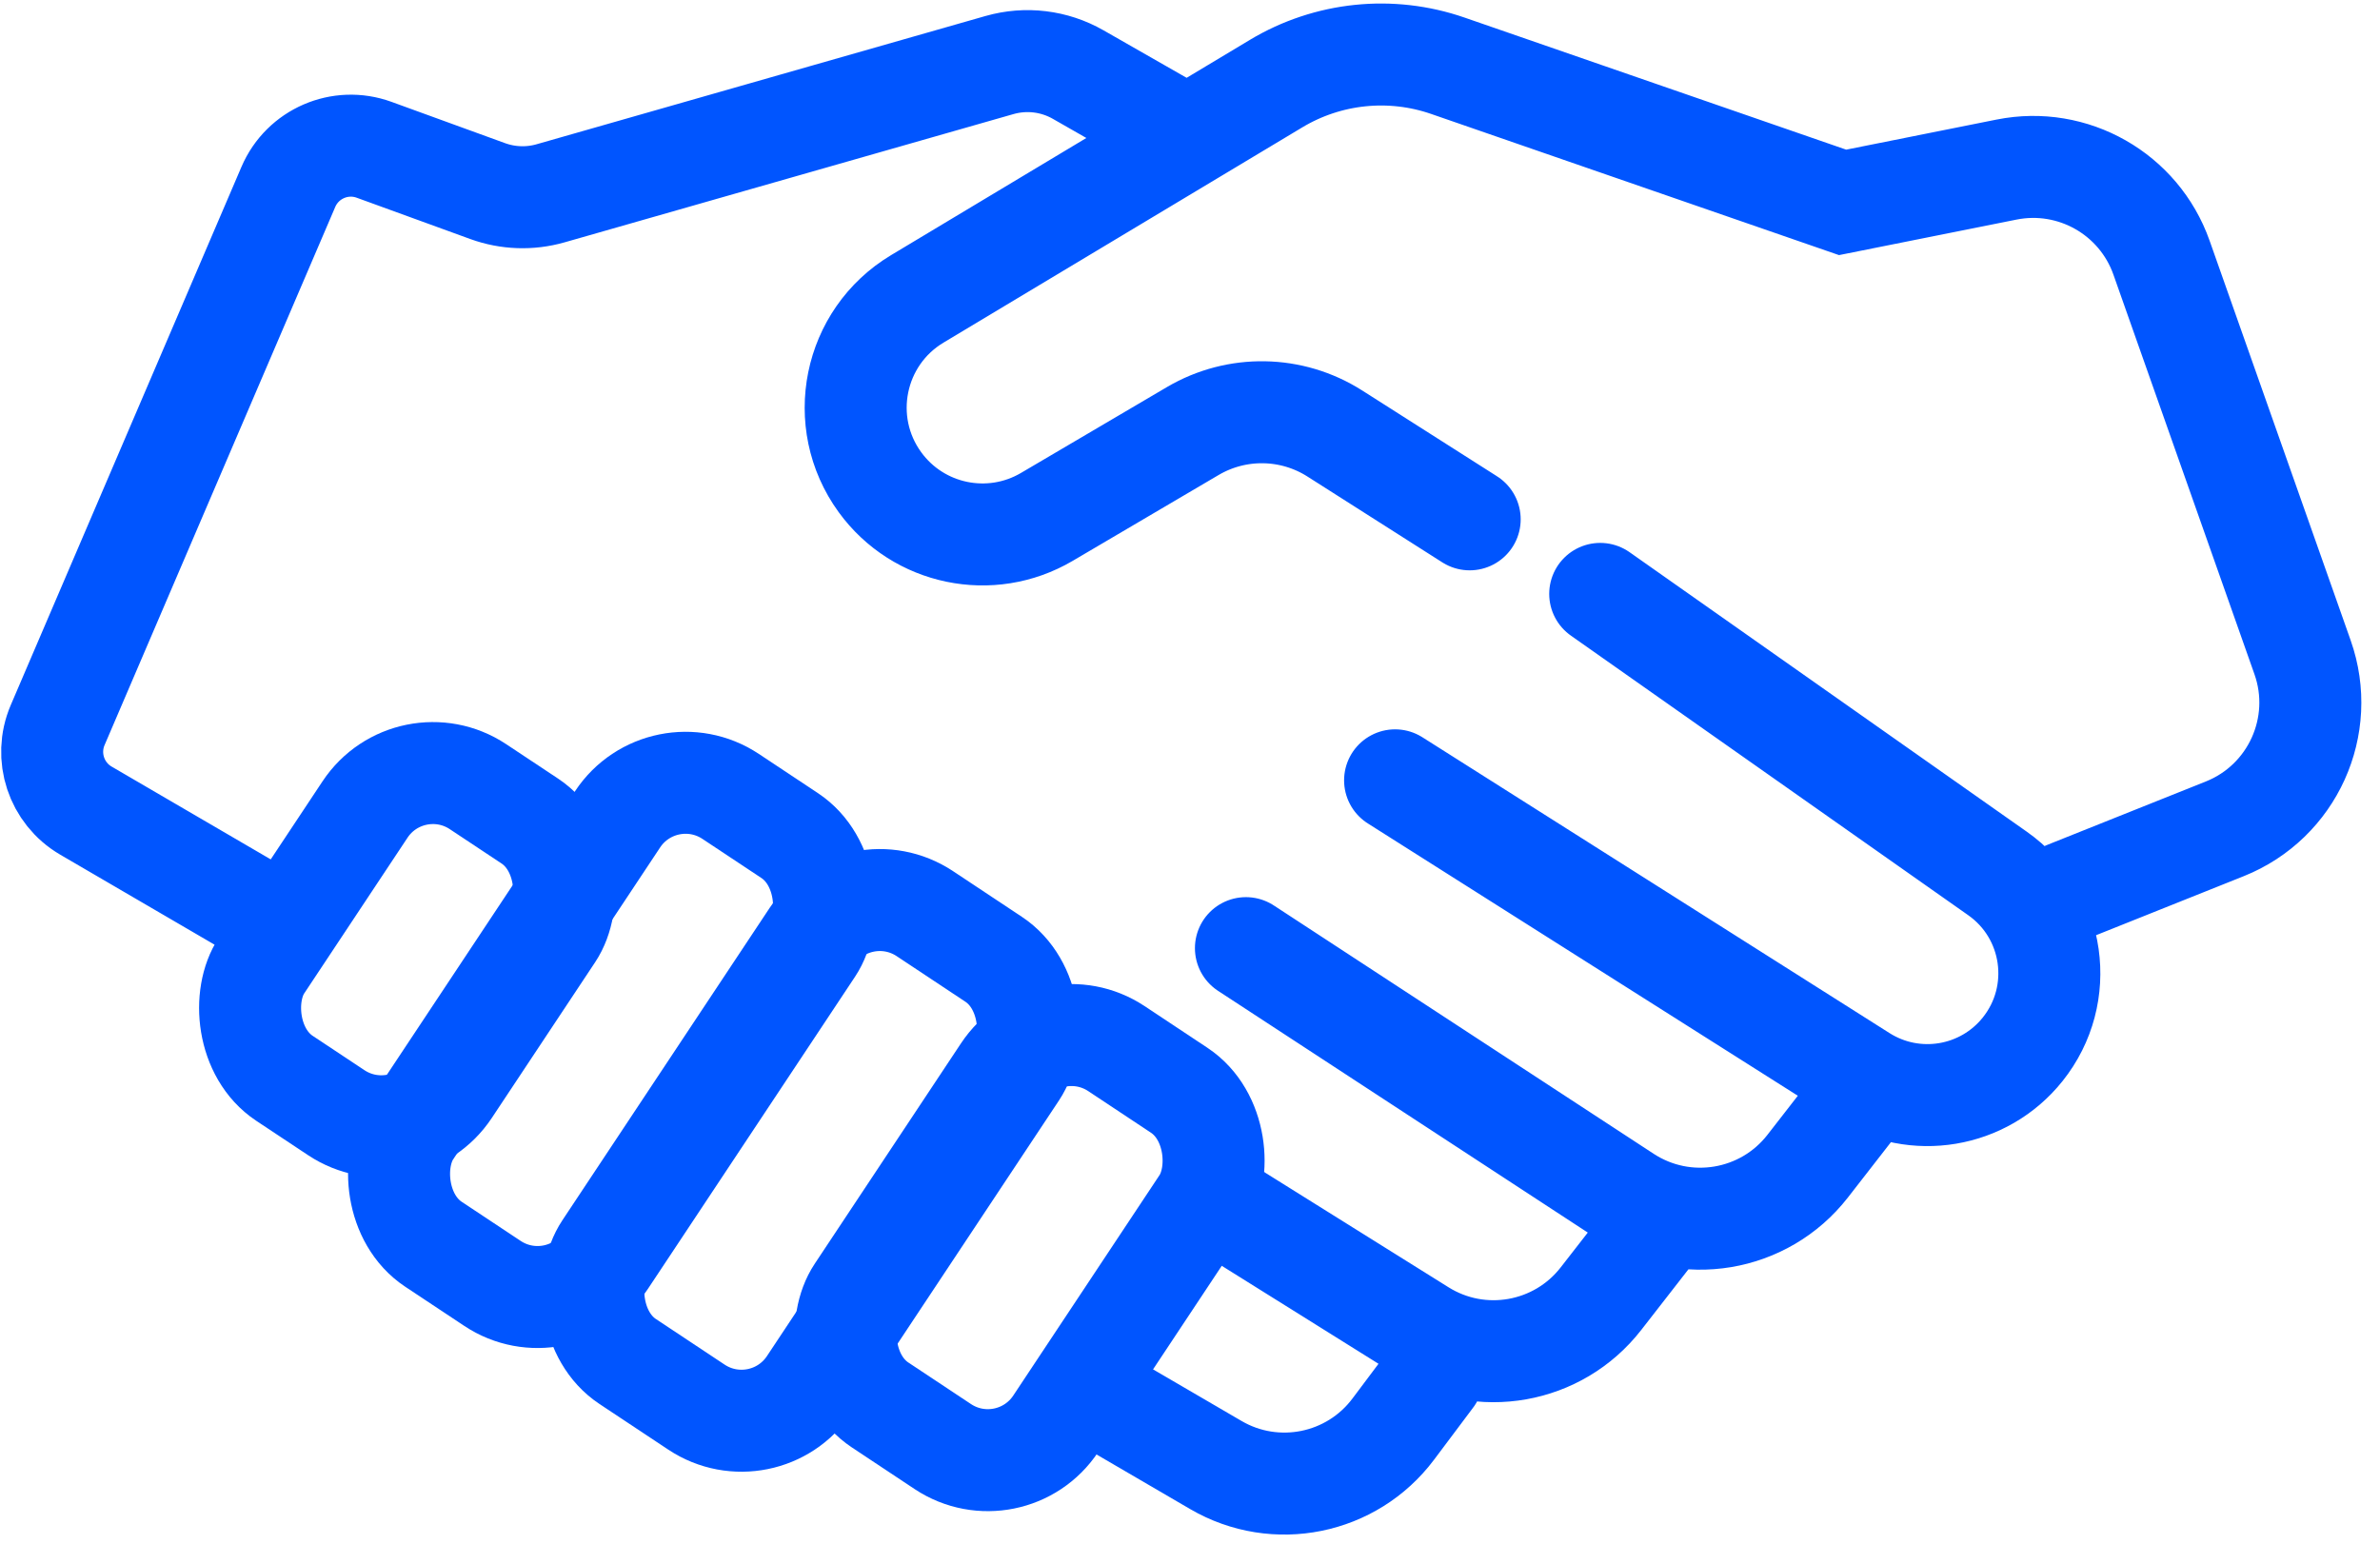 <svg width="70" height="46" viewBox="0 0 70 46" fill="none" xmlns="http://www.w3.org/2000/svg">
<path d="M7.581 26.792L2.527 23.844C1.655 23.335 1.299 22.256 1.696 21.328L8.481 5.497C8.899 4.522 10.006 4.043 11.003 4.406L14.344 5.621C14.938 5.837 15.585 5.86 16.193 5.686L29.398 1.913C30.175 1.691 31.009 1.792 31.71 2.193L34.452 3.76M43.226 15.276L39.259 12.751C37.991 11.945 36.379 11.916 35.083 12.678L30.788 15.205C29.133 16.178 27.01 15.737 25.881 14.184V14.184C24.593 12.413 25.1 9.919 26.978 8.792L37.533 2.459C39.056 1.545 40.905 1.353 42.583 1.934L54.194 5.953L59.017 4.988C60.969 4.598 62.911 5.702 63.574 7.579L67.722 19.333C68.436 21.356 67.428 23.582 65.436 24.379L60.774 26.243M47.065 17.469L58.753 25.694C60.443 26.884 60.78 29.252 59.489 30.866V30.866C58.348 32.293 56.316 32.633 54.772 31.655L41.032 22.953M36.645 27.889L47.819 35.195C49.562 36.334 51.887 35.946 53.166 34.303L54.742 32.276M36.097 35.566L41.81 39.137C43.549 40.224 45.828 39.819 47.087 38.2L48.71 36.114M32.258 41.05L35.761 43.093C37.515 44.117 39.758 43.663 40.977 42.038L42.129 40.502" stroke="#0055FF" stroke-width="3" stroke-linecap="round"/>
<rect x="12.061" y="21.814" width="6.623" height="10.295" rx="2.397" transform="rotate(33.563 12.061 21.814)" stroke="#0055FF" stroke-width="3"/>
<rect x="19.491" y="22.1" width="6.879" height="15.809" rx="2.397" transform="rotate(33.563 19.491 22.1)" stroke="#0055FF" stroke-width="3"/>
<rect x="25.204" y="25.549" width="7.222" height="15.809" rx="2.397" transform="rotate(33.563 25.204 25.549)" stroke="#0055FF" stroke-width="3"/>
<rect x="30.84" y="29.52" width="7.009" height="12.577" rx="2.397" transform="rotate(33.563 30.84 29.52)" stroke="#0055FF" stroke-width="3"/>
</svg>
